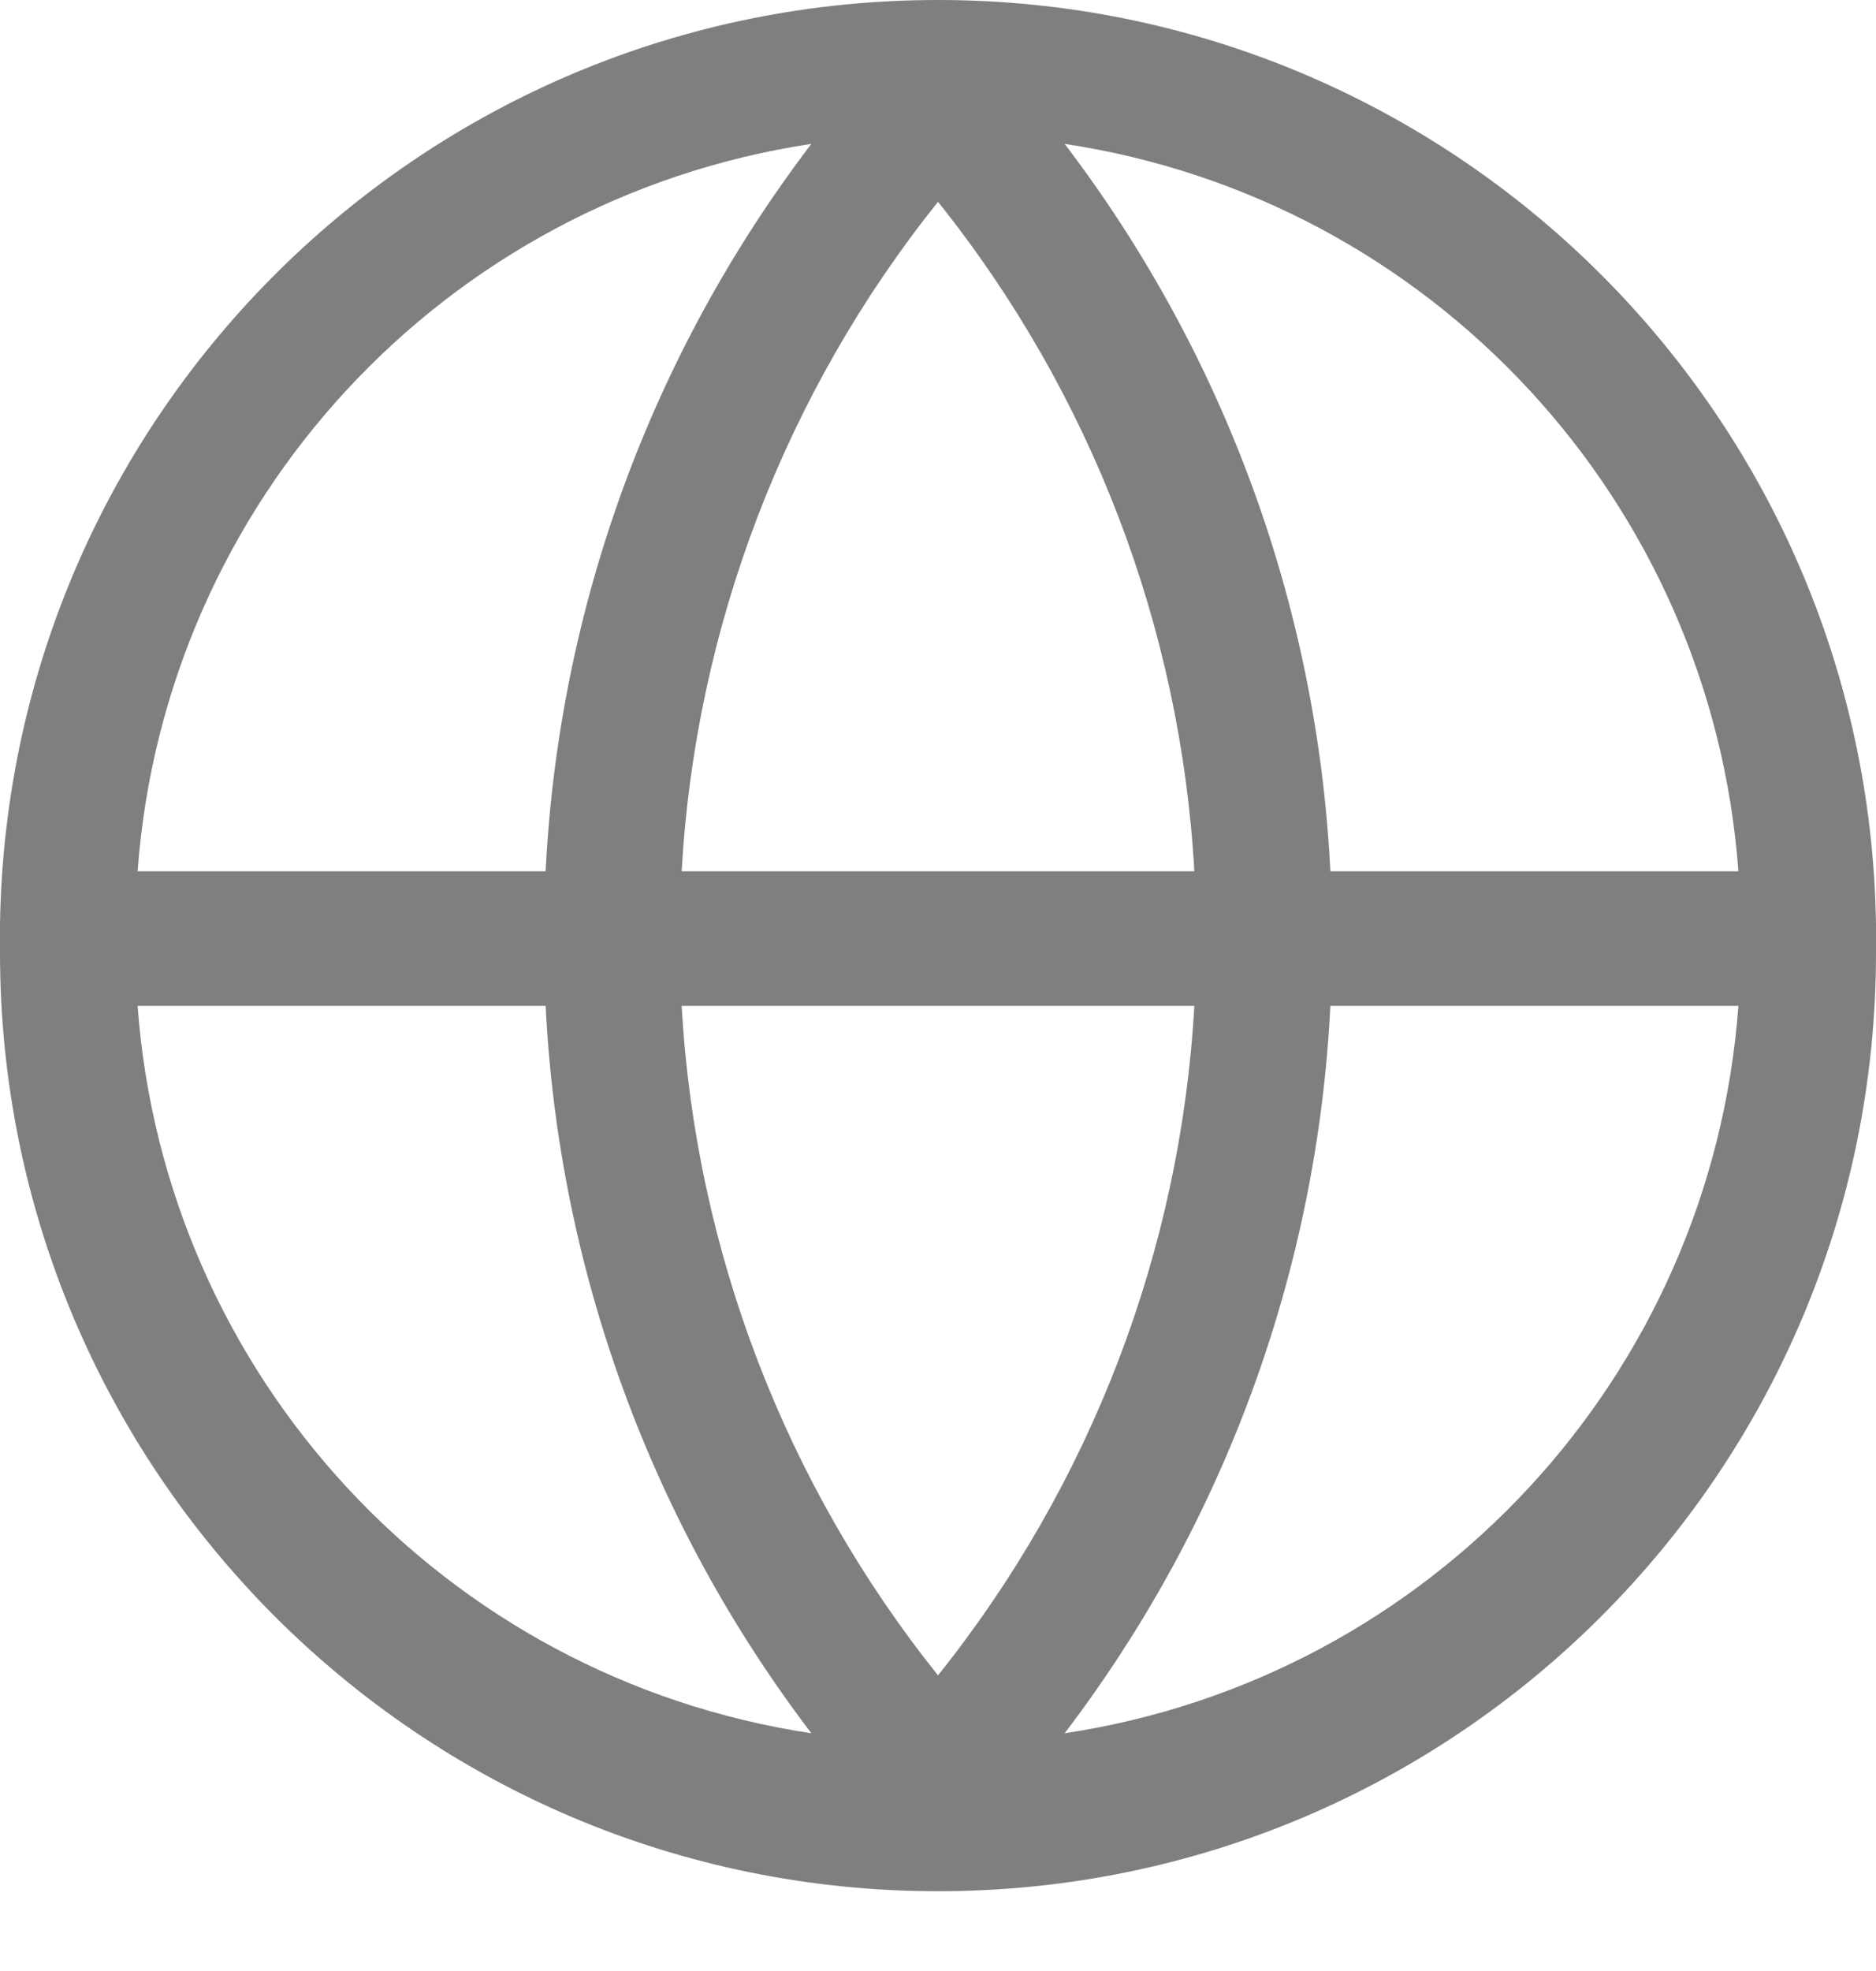 <?xml version="1.0" encoding="UTF-8"?>
<svg width="20px" height="21px" viewBox="0 0 20 21" version="1.1" xmlns="http://www.w3.org/2000/svg" xmlns:xlink="http://www.w3.org/1999/xlink">
    <title>language</title>
    <g id="Page-1" stroke="none" stroke-width="1" fill="none" fill-rule="evenodd">
        <g id="language" fill="#7F7F7F" fill-rule="nonzero">
            <path d="M10,-7.40148683e-16 C4.535,-0.001 0.082,4.386 -3.70074342e-16,9.85 L-3.70074342e-16,10.15 C-3.70074342e-16,15.673 4.477,20.15 10,20.15 C15.523,20.15 20,15.673 20,10.15 L20,9.85 C19.918,4.386 15.465,-0.001 10,-7.40148683e-16 L10,-7.40148683e-16 Z M12.733,9.283 L7.267,9.283 C7.414,6.679 8.37,4.186 10,2.15 C11.63,4.186 12.586,6.679 12.733,9.283 Z M8.65,1.533 C6.944,3.771 5.956,6.473 5.817,9.283 L1.467,9.283 C1.757,5.339 4.739,2.122 8.65,1.533 L8.65,1.533 Z M1.467,10.717 L5.817,10.717 C5.956,13.527 6.944,16.229 8.65,18.467 C4.739,17.878 1.757,14.661 1.467,10.717 L1.467,10.717 Z M10,17.85 C8.37,15.814 7.414,13.321 7.267,10.717 L12.733,10.717 C12.586,13.321 11.63,15.814 10,17.85 L10,17.85 Z M11.35,18.467 C13.056,16.229 14.044,13.527 14.183,10.717 L18.533,10.717 C18.243,14.661 15.261,17.878 11.35,18.467 L11.35,18.467 Z M14.183,9.283 C14.044,6.473 13.056,3.771 11.35,1.533 C15.261,2.122 18.243,5.339 18.533,9.283 L14.183,9.283 Z" id="Shape"></path>
        </g>
    </g>
</svg>
